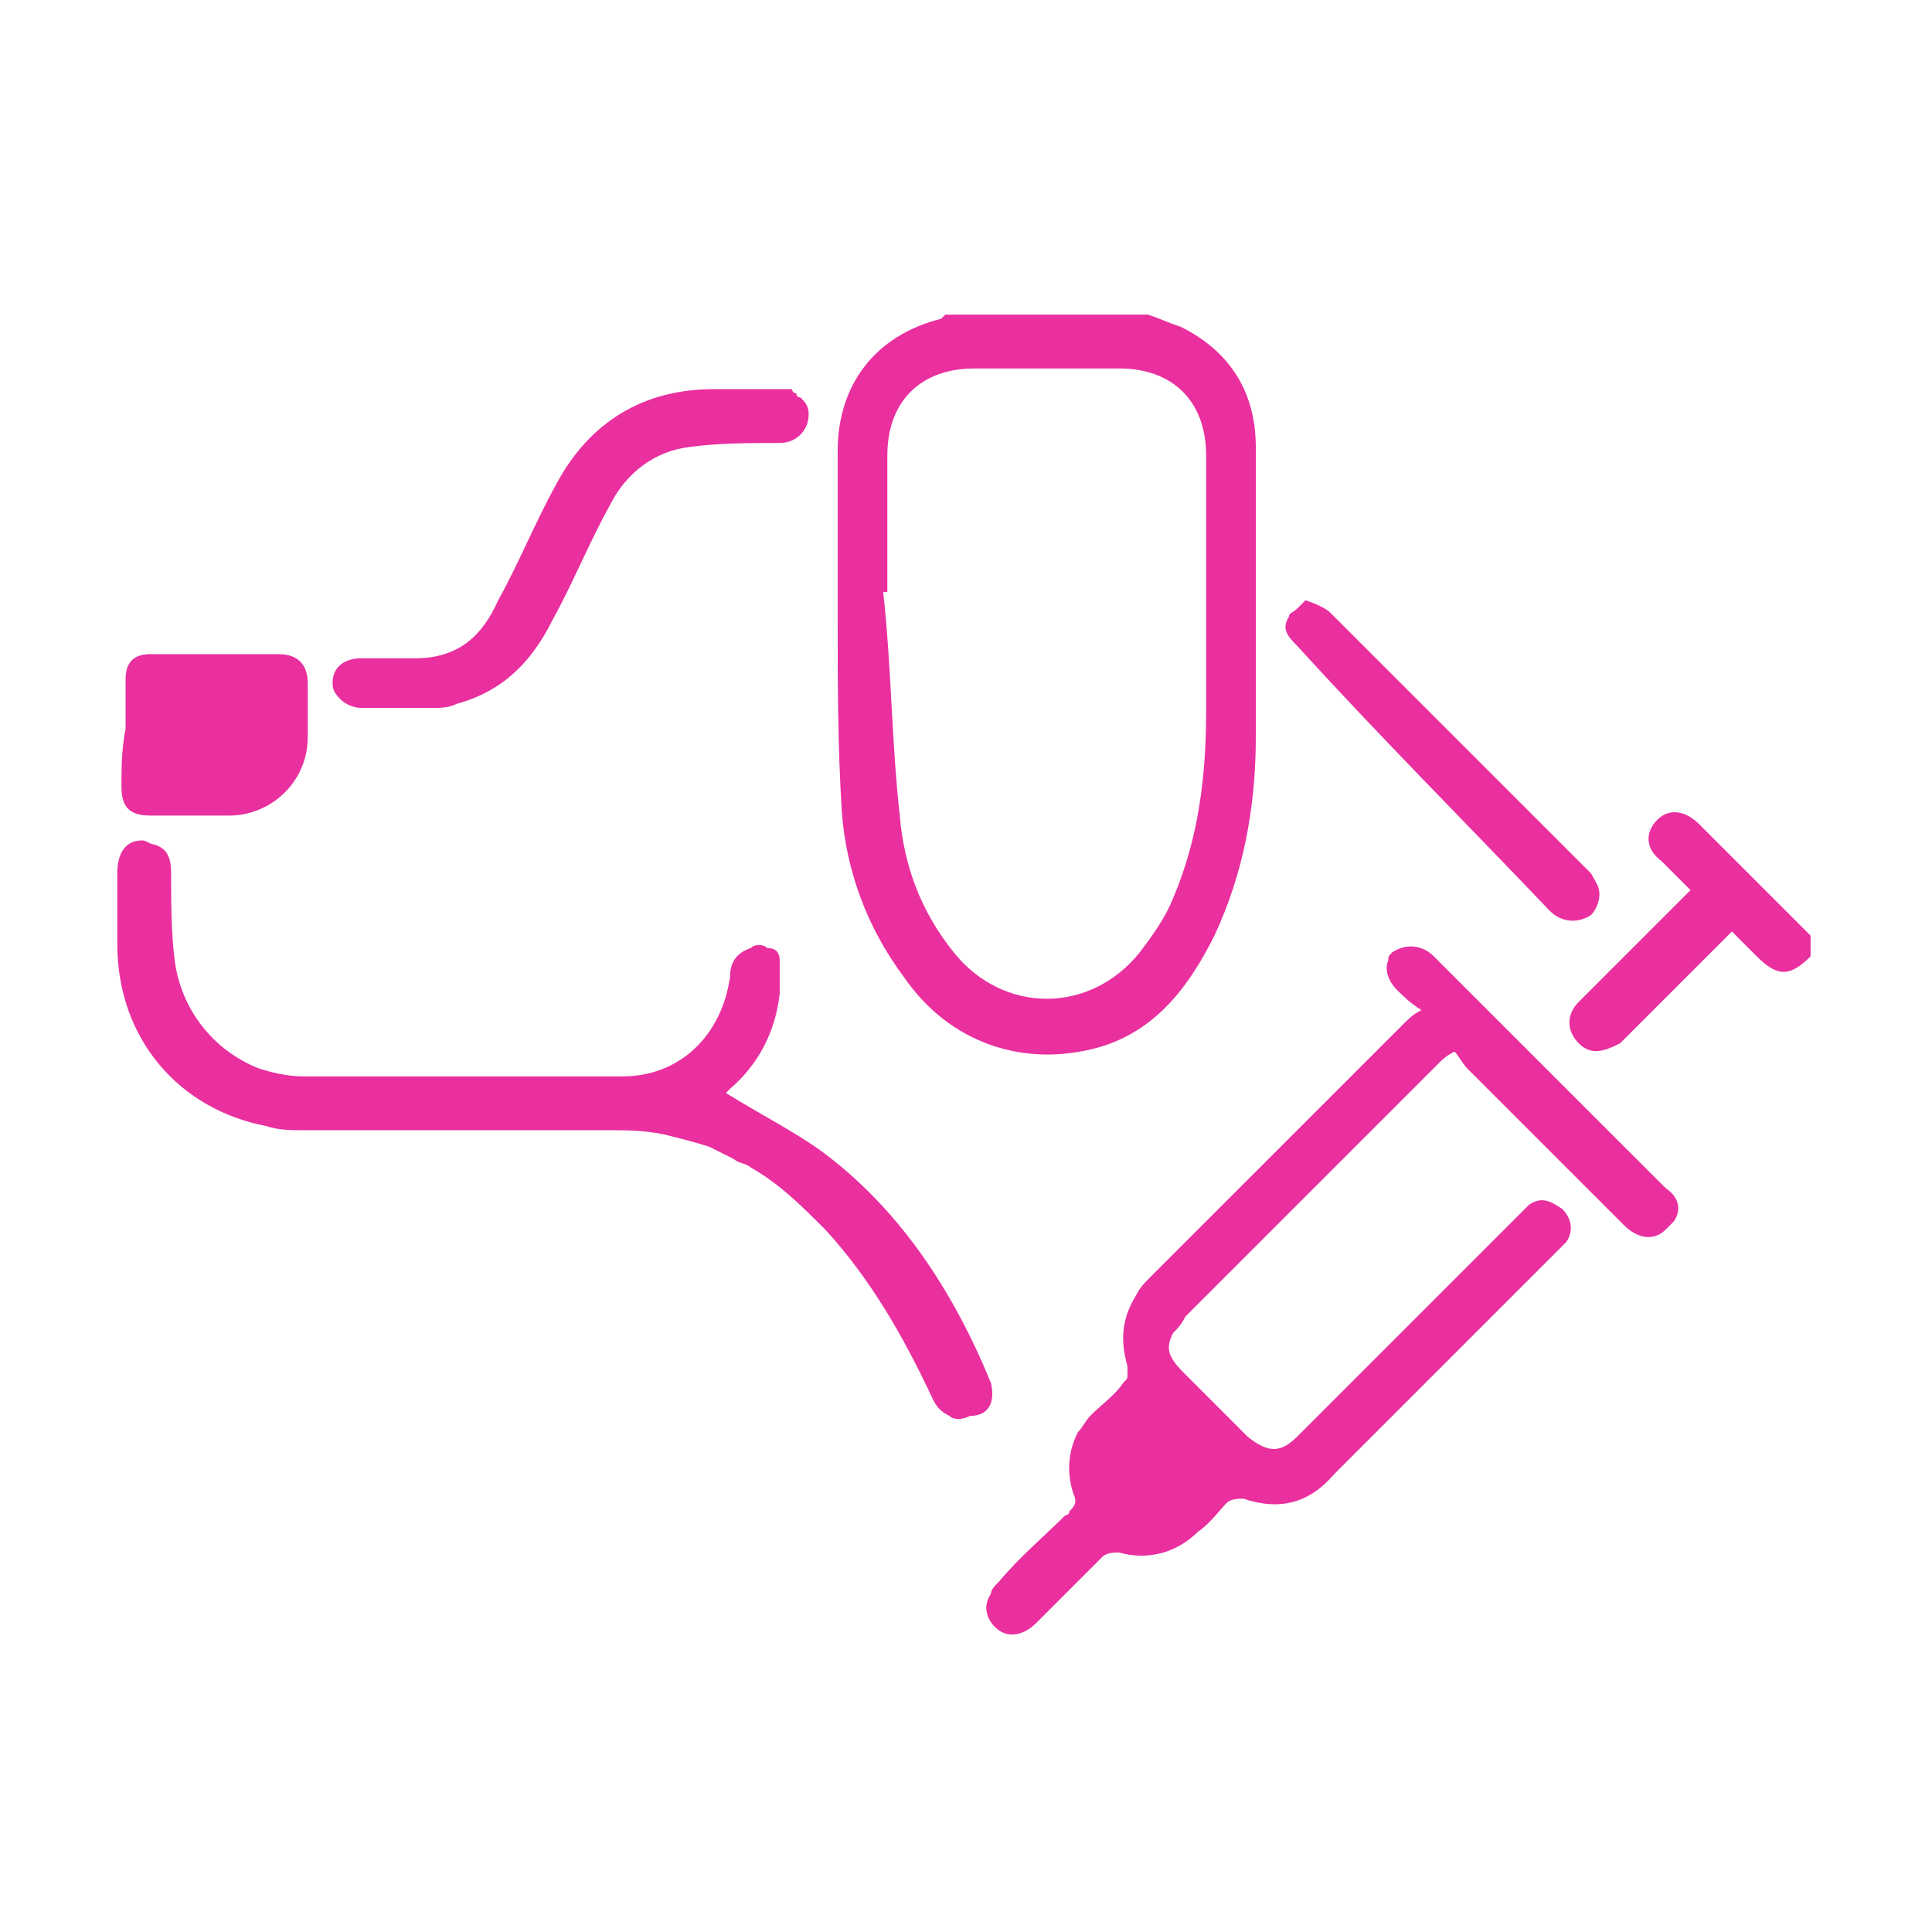 <svg width="80" height="80" viewBox="0 0 80 80" fill="none" xmlns="http://www.w3.org/2000/svg">
<path d="M14.114 28.971C14.286 29.143 14.629 29.314 14.972 29.314C15.486 29.314 16.172 29.314 16.686 29.314C17.029 29.314 17.543 29.314 17.886 29.314C18.229 29.314 18.572 29.314 18.914 29.143C20.8 28.628 22 27.428 22.857 25.714C23.714 24.171 24.4 22.457 25.257 20.914C25.943 19.543 27.143 18.686 28.514 18.514C29.714 18.343 31.086 18.343 32.286 18.343C32.971 18.343 33.486 17.828 33.486 17.143C33.486 16.8 33.314 16.628 33.143 16.457C33.143 16.457 32.971 16.457 32.971 16.286C32.971 16.286 32.8 16.286 32.8 16.114C32.629 16.114 32.457 16.114 32.286 16.114C31.429 16.114 30.4 16.114 29.543 16.114C26.629 16.114 24.4 17.486 23.029 20.057C22.172 21.6 21.486 23.314 20.629 24.857C19.943 26.4 18.914 27.257 17.2 27.257C16.514 27.257 15.657 27.257 14.972 27.257C14.286 27.257 13.771 27.6 13.771 28.286C13.771 28.628 13.943 28.8 14.114 28.971Z" fill="#EA2F9F"/>
<path d="M5.029 32.571C5.029 33.429 5.371 33.771 6.229 33.771C7.257 33.771 8.286 33.771 9.486 33.771C11.2 33.771 12.743 32.4 12.743 30.514C12.743 29.829 12.743 29.143 12.743 28.286C12.743 27.6 12.4 27.086 11.543 27.086C9.829 27.086 7.943 27.086 6.229 27.086C5.543 27.086 5.2 27.428 5.2 28.114C5.2 28.8 5.2 29.486 5.2 30.171C5.029 31.029 5.029 31.886 5.029 32.571Z" fill="#EA2F9F"/>
<path d="M41.029 57.257C39.486 53.486 37.257 50.057 34 47.657C32.8 46.8 31.429 46.114 30.057 45.257C30.057 45.257 30.057 45.257 30.229 45.086C31.429 44.057 32.114 42.686 32.286 41.143C32.286 40.629 32.286 40.286 32.286 39.772C32.286 39.429 32.114 39.257 31.771 39.257C31.6 39.086 31.257 39.086 31.086 39.257C30.572 39.429 30.229 39.772 30.229 40.457C29.886 42.857 28.172 44.572 25.771 44.572C21.314 44.572 17.029 44.572 12.572 44.572C11.886 44.572 11.2 44.4 10.686 44.229C8.971 43.543 7.6 42 7.257 39.943C7.086 38.743 7.086 37.371 7.086 36.172C7.086 35.486 6.914 35.143 6.4 34.971C6.229 34.971 6.057 34.8 5.886 34.8C5.2 34.8 4.857 35.314 4.857 36.172C4.857 37.2 4.857 38.057 4.857 39.086C4.857 43.029 7.429 45.943 11.029 46.629C11.543 46.8 12.057 46.8 12.572 46.8C16.686 46.8 20.971 46.8 25.086 46.8C25.943 46.8 26.629 46.8 27.486 46.971C28.172 47.143 28.857 47.314 29.372 47.486C29.714 47.657 30.057 47.829 30.4 48C30.572 48.172 30.914 48.172 31.086 48.343C32.286 49.029 33.143 49.886 34.172 50.914C36.057 52.971 37.429 55.371 38.629 57.943C38.8 58.286 38.971 58.457 39.314 58.629C39.486 58.8 39.829 58.8 40.172 58.629C41.029 58.629 41.2 57.943 41.029 57.257Z" fill="#EA2F9F"/>
<path d="M68.972 49.2C67.429 47.657 66.057 46.286 64.514 44.743C62.8 43.029 61.086 41.314 59.371 39.6C58.857 39.086 58.172 39.086 57.657 39.429C57.486 39.6 57.486 39.6 57.486 39.772C57.314 40.114 57.486 40.629 57.829 40.971C58.172 41.314 58.343 41.486 58.857 41.829C58.514 42 58.343 42.172 58.172 42.343C54.743 45.772 51.143 49.371 47.714 52.8C47.371 53.143 47.2 53.314 47.029 53.657C46.514 54.514 46.343 55.371 46.686 56.572C46.686 56.743 46.686 56.743 46.686 56.914C46.686 57.086 46.686 57.086 46.514 57.257C46.172 57.772 45.657 58.114 45.143 58.629C44.971 58.8 44.8 59.143 44.629 59.314C44.286 60 44.114 60.857 44.457 61.886C44.629 62.229 44.457 62.4 44.286 62.572C44.286 62.572 44.286 62.743 44.114 62.743C43.257 63.6 42.229 64.457 41.371 65.486C41.2 65.657 41.029 65.829 41.029 66C40.686 66.514 40.857 67.029 41.2 67.371C41.714 67.886 42.4 67.714 42.914 67.2C43.772 66.343 44.8 65.314 45.657 64.457C45.829 64.286 46.172 64.286 46.343 64.286C47.543 64.629 48.743 64.286 49.6 63.429C50.114 63.086 50.457 62.572 50.8 62.229C50.971 62.057 51.314 62.057 51.486 62.057C53.029 62.572 54.229 62.229 55.257 61.029C58.343 57.943 61.257 55.029 64.343 51.943C64.514 51.772 64.686 51.6 64.857 51.429C65.2 50.914 65.029 50.4 64.686 50.057C64.171 49.714 63.829 49.543 63.314 49.886C63.143 50.057 62.971 50.229 62.8 50.4C59.714 53.486 56.8 56.4 53.714 59.486C53.029 60.172 52.514 60.172 51.657 59.486C50.8 58.629 49.943 57.772 49.086 56.914C48.4 56.229 48.229 55.886 48.572 55.2C48.743 55.029 48.914 54.857 49.086 54.514C52.514 51.086 55.943 47.657 59.543 44.057C59.714 43.886 59.886 43.714 60.229 43.543C60.4 43.714 60.572 44.057 60.743 44.229C62.971 46.457 65.2 48.686 67.257 50.743C67.772 51.257 68.457 51.429 68.972 50.914C69.143 50.743 69.143 50.743 69.314 50.572C69.657 50.057 69.486 49.543 68.972 49.2Z" fill="#EA2F9F"/>
<path d="M34.857 33.6C35.029 36 35.886 38.4 37.429 40.457C39.314 43.2 42.4 44.229 45.486 43.371C47.886 42.686 49.257 40.8 50.286 38.743C51.486 36.171 52 33.429 52 30.514C52 26.571 52 22.457 52 18.514C52 16.286 50.971 14.571 48.914 13.543C48.4 13.371 48.057 13.2 47.543 13.029C44.8 13.029 41.886 13.029 39.143 13.029L38.971 13.2C36.229 13.886 34.686 15.943 34.686 18.686C34.686 20.914 34.686 23.314 34.686 25.543C34.686 28.114 34.686 30.857 34.857 33.6ZM36.743 24.514C36.743 22.629 36.743 20.743 36.743 18.857C36.743 16.629 38.114 15.257 40.343 15.257C42.4 15.257 44.286 15.257 46.343 15.257C48.572 15.257 49.943 16.629 49.943 18.857C49.943 22.457 49.943 25.886 49.943 29.486C49.943 32.229 49.6 34.8 48.572 37.2C48.229 38.057 47.714 38.743 47.2 39.429C45.143 42 41.543 42 39.486 39.429C38.114 37.714 37.429 35.829 37.257 33.771C36.914 30.686 36.914 27.6 36.572 24.514H36.743Z" fill="#EA2F9F"/>
<path d="M70.343 34.114C69.829 33.6 69.143 33.429 68.629 33.943C68.114 34.457 68.114 35.143 68.8 35.657C69.143 36 69.657 36.514 70 36.857C69.829 37.029 69.657 37.2 69.486 37.371C68.114 38.743 66.743 40.114 65.372 41.486C64.857 42 64.857 42.686 65.372 43.2C65.886 43.714 66.4 43.543 67.086 43.2C67.257 43.029 67.429 42.857 67.6 42.686C68.972 41.314 70.343 39.943 71.714 38.571C72.057 38.914 72.4 39.257 72.743 39.6C73.6 40.457 74.114 40.457 74.972 39.6V38.743C73.429 37.2 71.886 35.657 70.343 34.114Z" fill="#EA2F9F"/>
<path d="M64.171 37.714C64.686 38.229 65.371 38.229 65.886 37.886C66.057 37.714 66.229 37.371 66.229 37.029C66.229 36.686 66.057 36.514 65.886 36.172C62.286 32.572 58.686 28.971 55.086 25.372C54.914 25.2 54.572 25.029 54.057 24.857C53.886 25.029 53.714 25.2 53.714 25.2C53.543 25.372 53.371 25.372 53.371 25.543C53.029 26.057 53.371 26.4 53.714 26.743C57.143 30.514 60.743 34.114 64.171 37.714Z" fill="#EA2F9F"/>
</svg>
